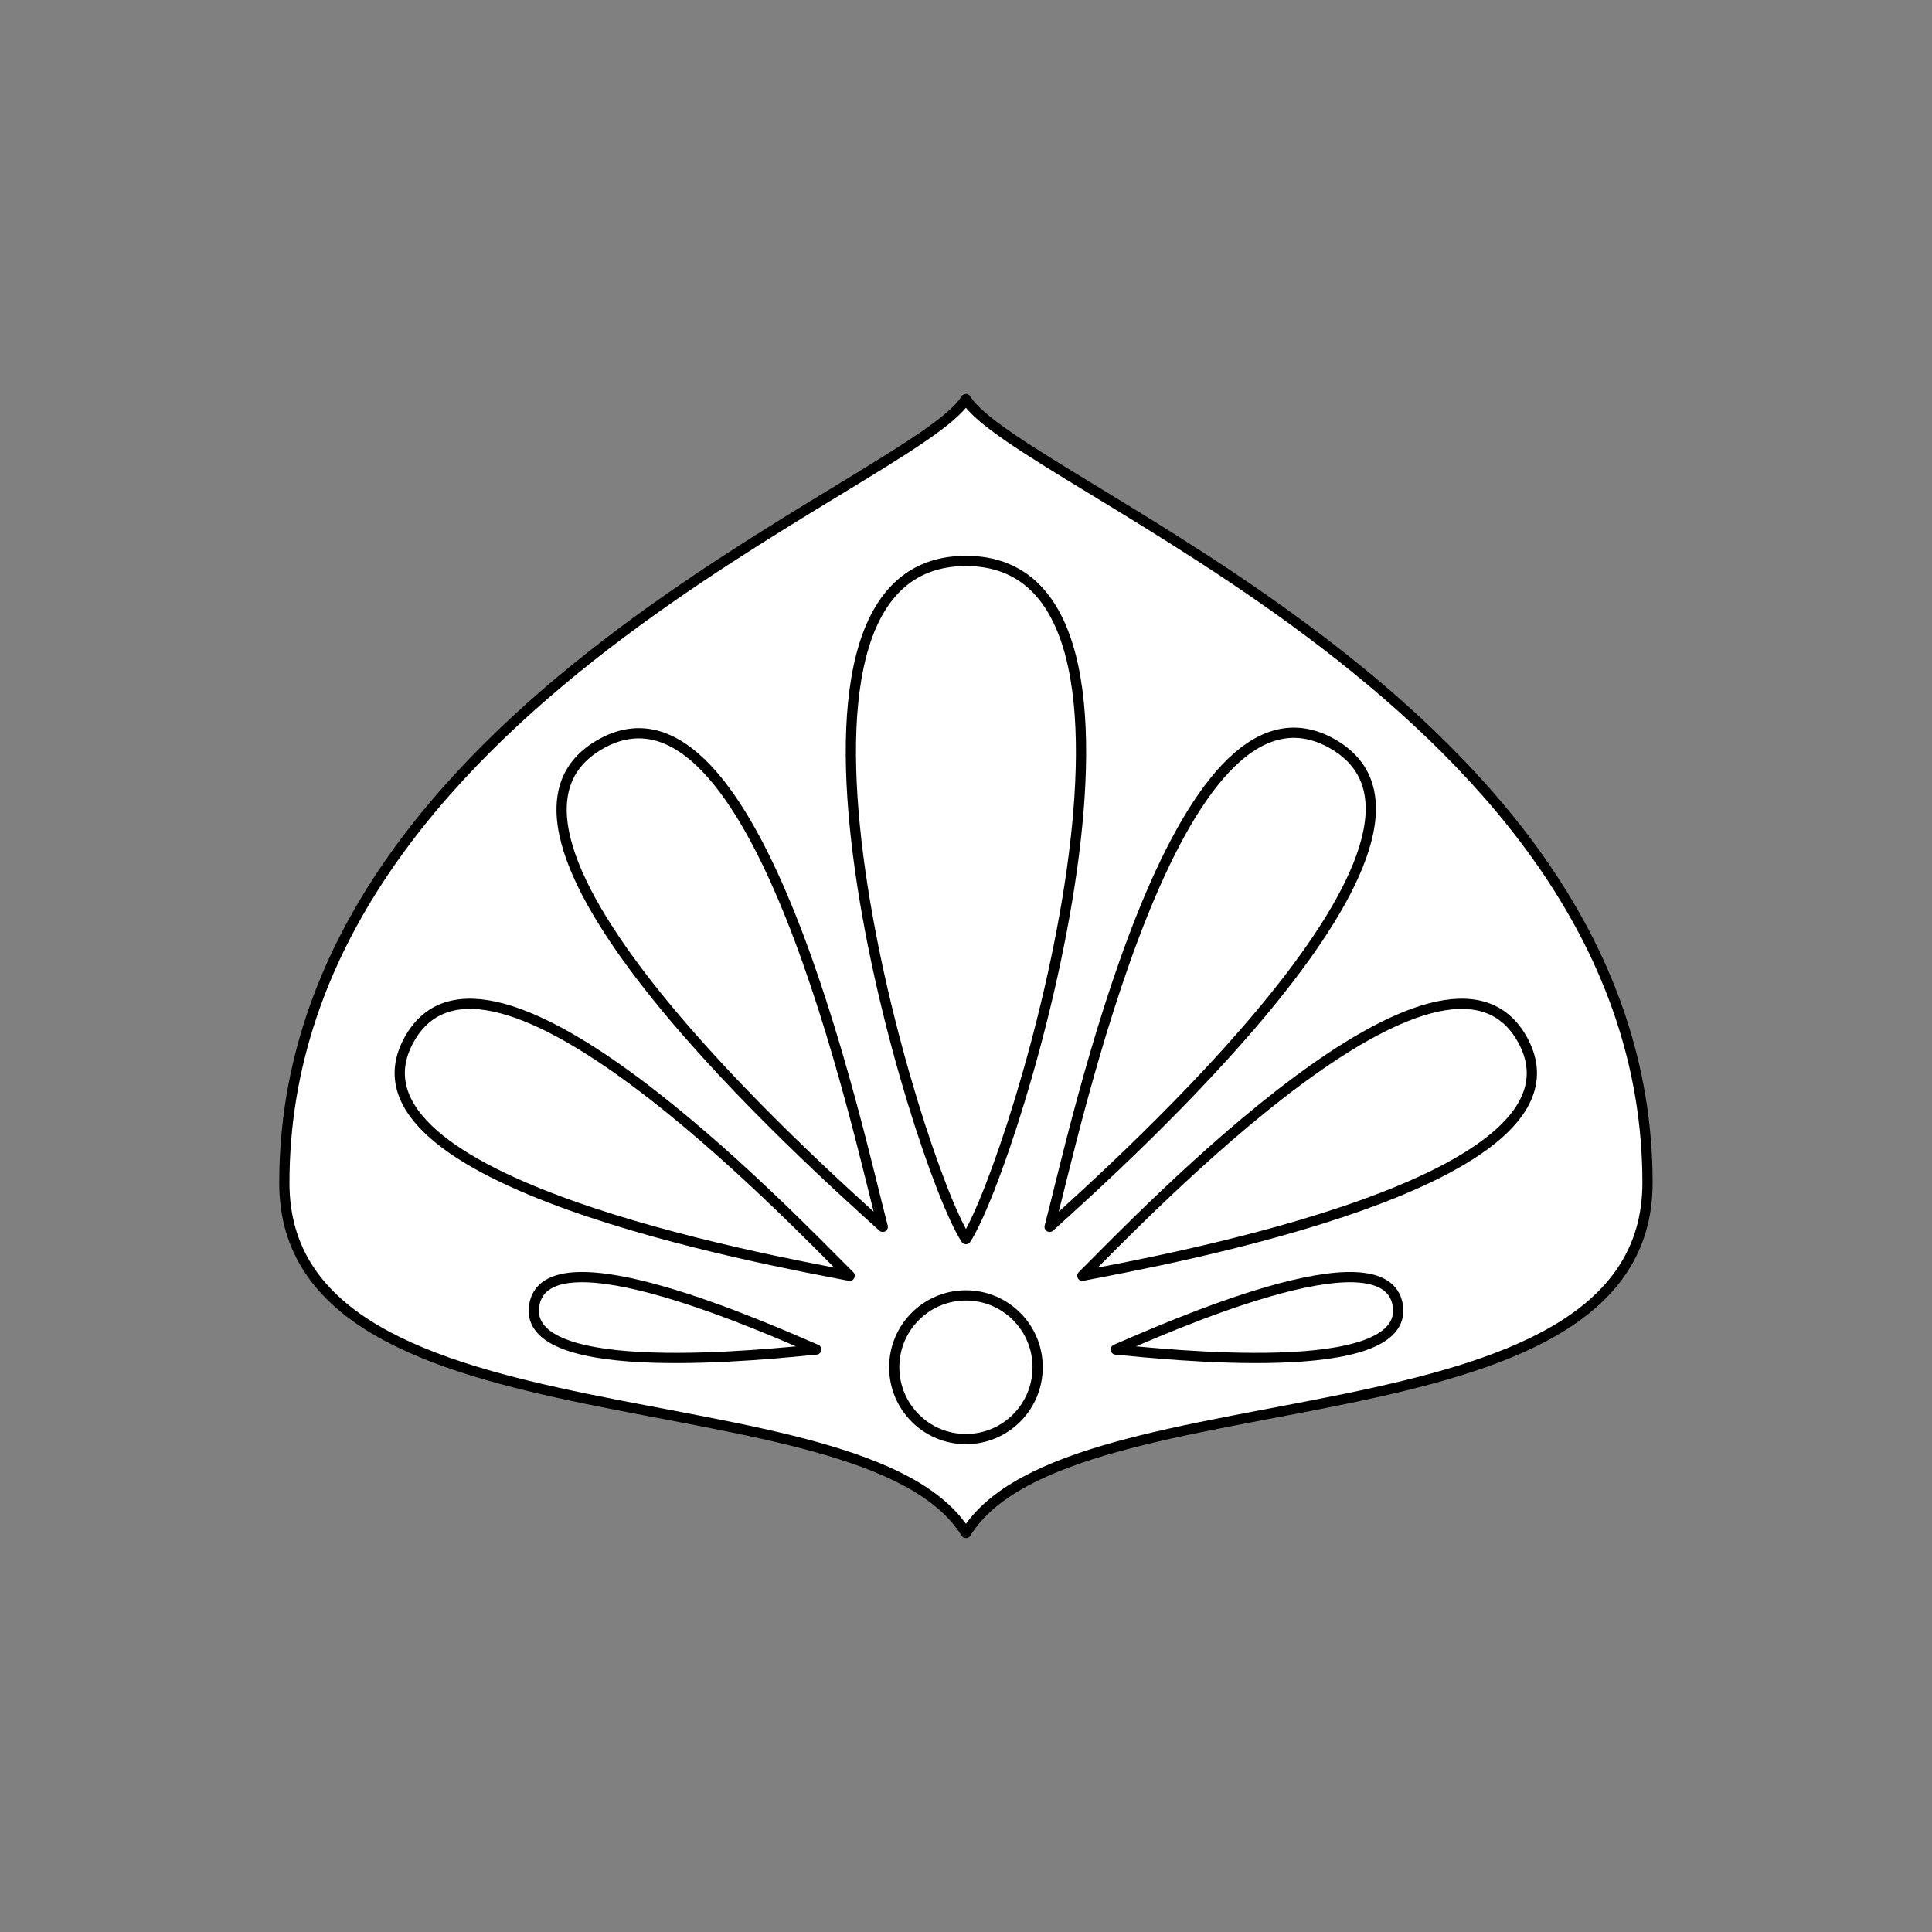 <svg xmlns="http://www.w3.org/2000/svg" viewBox="0 0 141.73 141.73"><rect x="0" y="0" width="141.73" height="141.73" fill="#808080" stroke="none"/><defs><style>.cls-1{fill:#fff;}.cls-2{fill:none;stroke:#000;stroke-linecap:round;stroke-linejoin:round;stroke-width:0.75px;}</style></defs><title>Artboard 10</title><g id="_10_fill" data-name="10 fill"><path class="cls-1" d="M70.86,112.46c7.54-12.16,50-5.52,50-25.69,0-34.83-46.33-51.33-50-57.5-3.71,6.17-50,22.67-50,57.5C20.83,106.94,63.32,100.3,70.86,112.46Z"/></g><g id="_10_stroke" data-name="10 stroke"><path class="cls-2" d="M64.76,90C62.91,83,55.49,48,44,54.62S59.76,85.47,64.76,90Z"/><path class="cls-2" d="M62.33,93.59C57.79,89.07,35.7,65.9,30,76.29S56.39,92.44,62.33,93.59Z"/><path class="cls-2" d="M59.88,99c-3.33-1.42-19.77-8.85-20.69-3.25S56.49,99.32,59.88,99Z"/><path class="cls-2" d="M70.86,112.46c7.54-12.16,50-5.52,50-25.69,0-34.83-46.33-51.33-50-57.5-3.71,6.17-50,22.67-50,57.5C20.83,106.94,63.32,100.3,70.86,112.46Z"/><ellipse class="cls-2" cx="70.86" cy="100.3" rx="5.26" ry="5.27"/><path class="cls-2" d="M70.86,90.9c3.69-5.69,17-49.75,0-49.75S67.18,85.21,70.86,90.9Z"/><path class="cls-2" d="M77,90c1.85-7,9.27-42,20.76-35.43S82,85.47,77,90Z"/><path class="cls-2" d="M79.4,93.59C83.94,89.07,106,65.9,111.7,76.29S85.34,92.44,79.4,93.59Z"/><path class="cls-2" d="M81.85,99c3.33-1.42,19.77-8.85,20.69-3.25S85.24,99.32,81.85,99Z"/></g></svg>